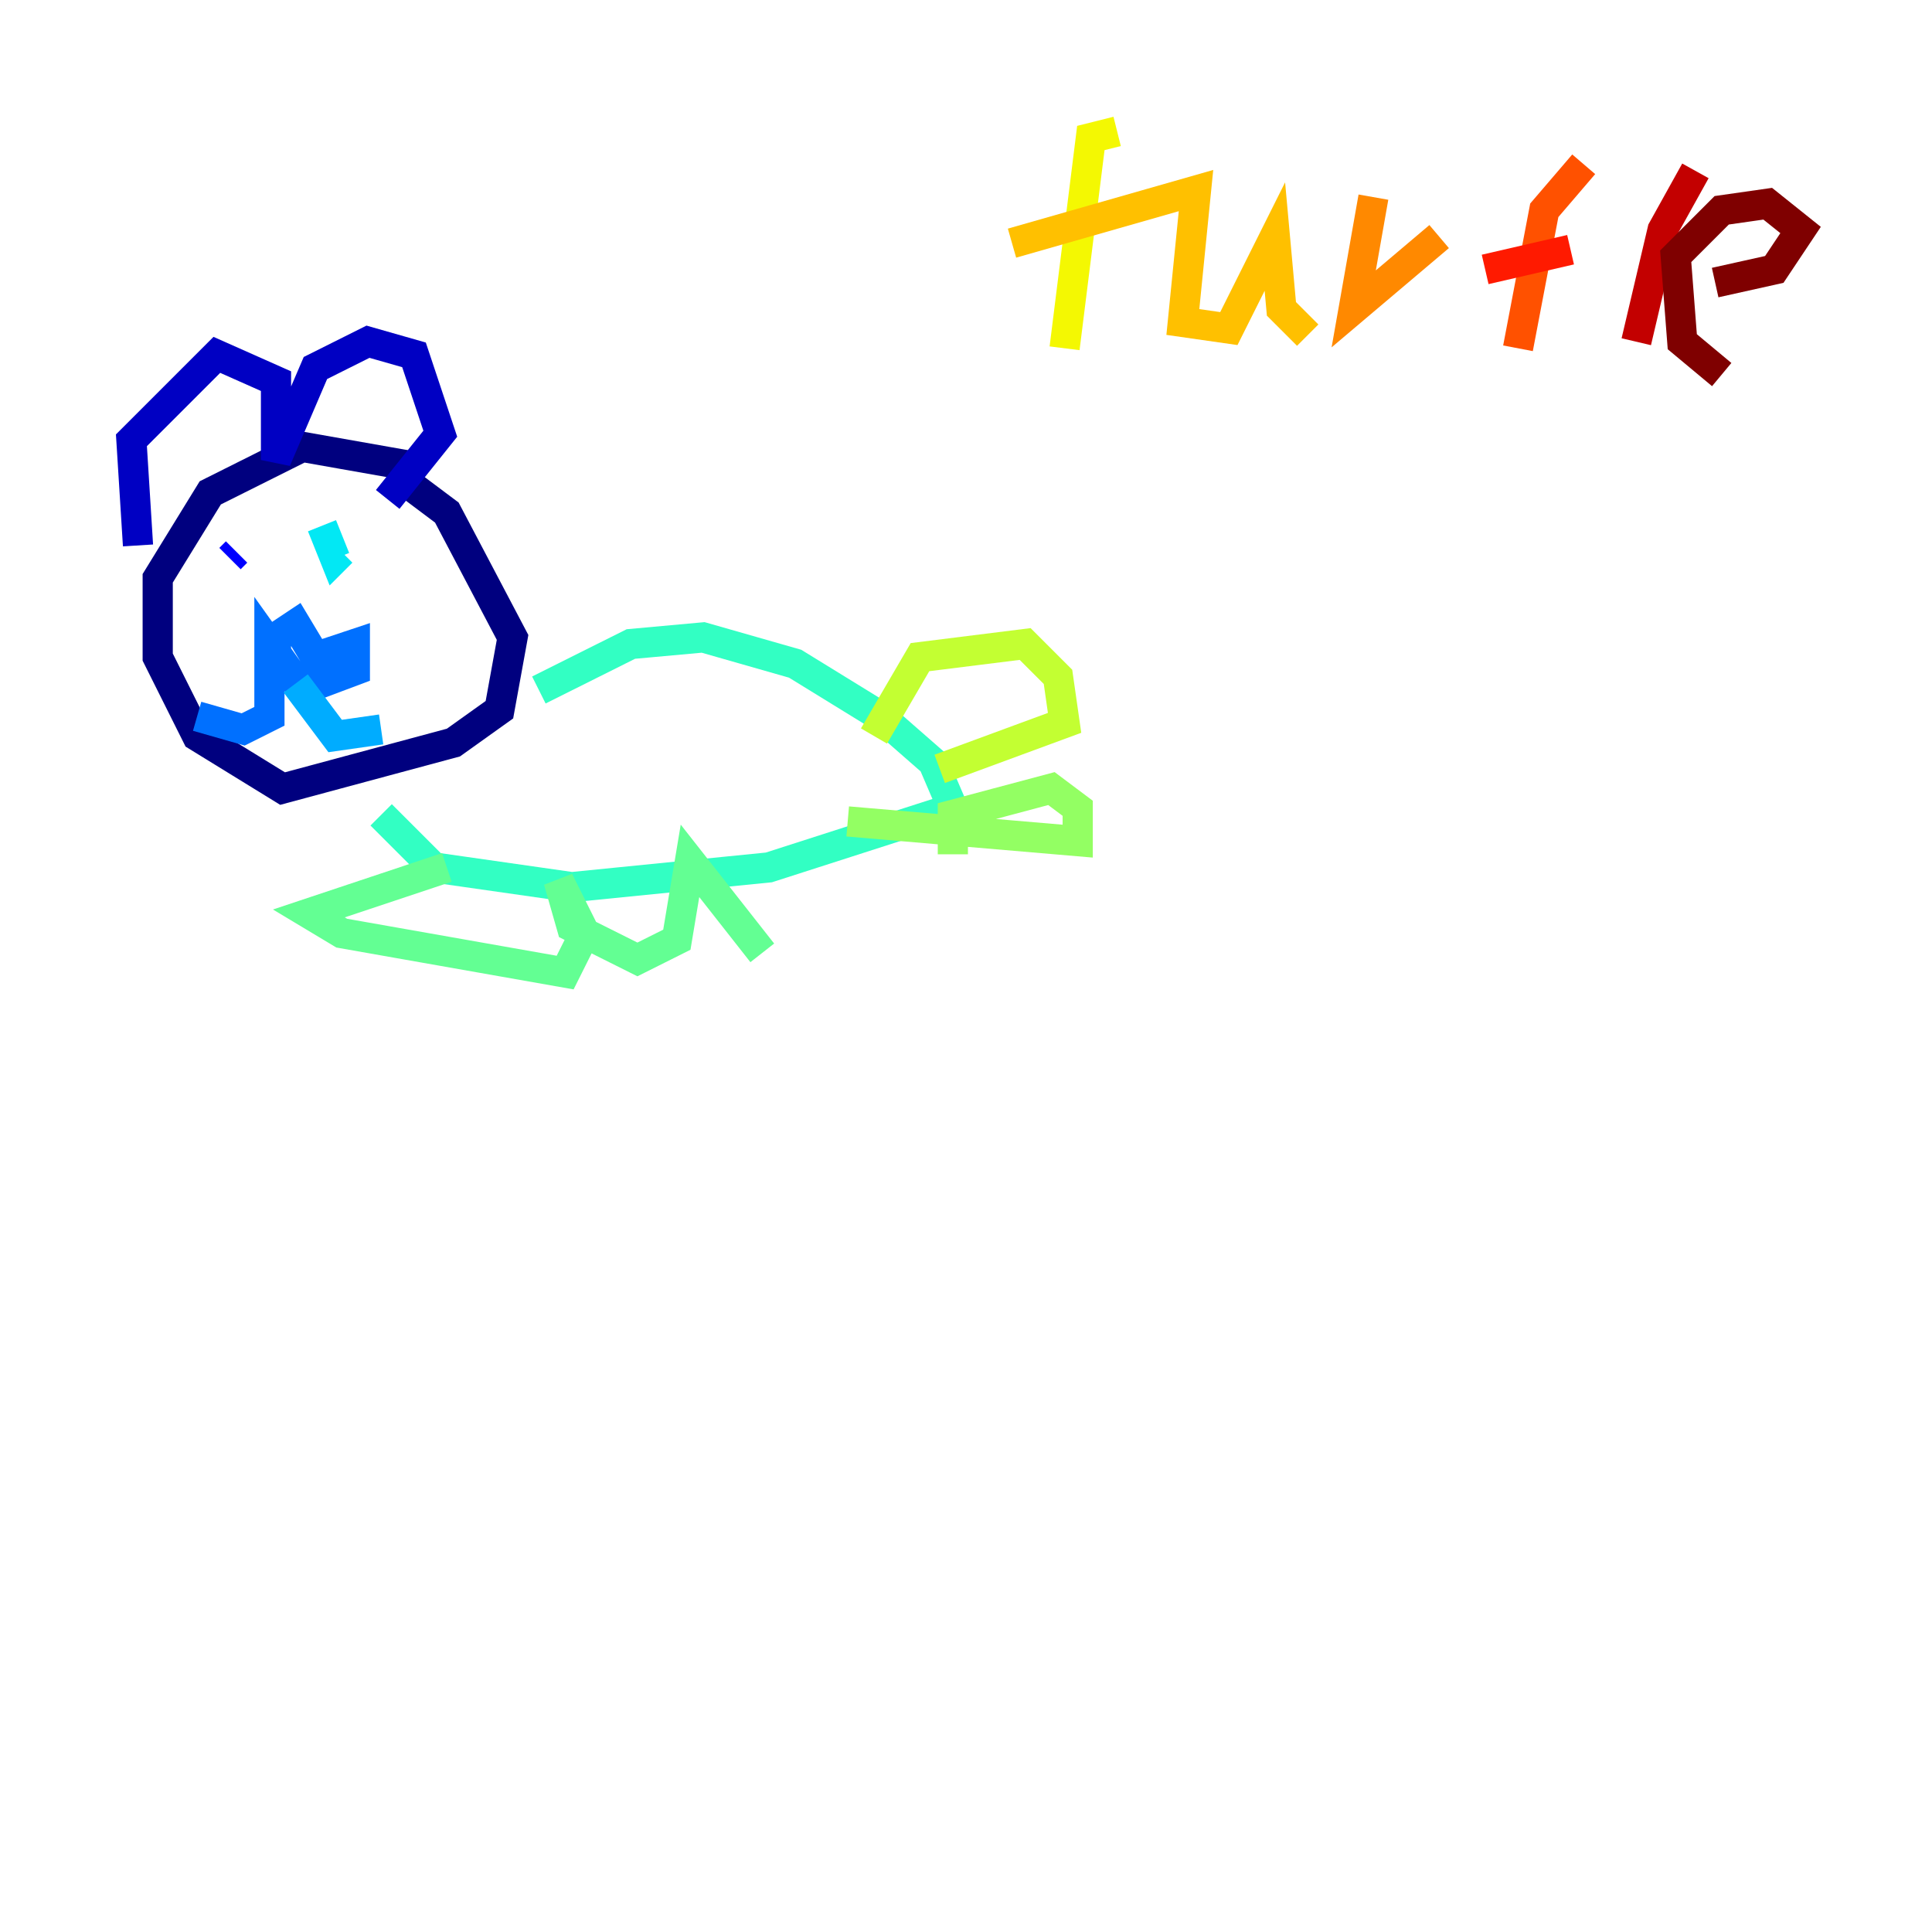 <?xml version="1.0" encoding="utf-8" ?>
<svg baseProfile="tiny" height="128" version="1.2" viewBox="0,0,128,128" width="128" xmlns="http://www.w3.org/2000/svg" xmlns:ev="http://www.w3.org/2001/xml-events" xmlns:xlink="http://www.w3.org/1999/xlink"><defs /><polyline fill="none" points="27.429,30.912 20.027,29.605 13.932,32.653 10.449,38.313 10.449,43.537 13.061,48.762 18.721,52.245 30.041,49.197 33.088,47.02 33.959,42.231 29.605,33.959 26.122,31.347" stroke="#00007f" stroke-width="2" /><polyline fill="none" points="9.143,36.136 8.707,29.17 14.367,23.51 18.286,25.252 18.286,30.476 20.898,24.381 24.381,22.64 27.429,23.51 29.17,28.735 25.687,33.088" stroke="#0000c3" stroke-width="2" /><polyline fill="none" points="15.674,36.571 15.238,37.007" stroke="#0000ff" stroke-width="2" /><polyline fill="none" points="24.816,37.442 24.816,37.442" stroke="#0034ff" stroke-width="2" /><polyline fill="none" points="18.286,43.973 18.286,42.231 19.592,41.361 20.898,43.537 23.51,42.667 23.51,44.408 20.027,45.714 17.85,42.667 17.85,47.456 16.109,48.327 13.061,47.456" stroke="#0070ff" stroke-width="2" /><polyline fill="none" points="19.592,45.279 22.204,48.762 25.252,48.327" stroke="#00acff" stroke-width="2" /><polyline fill="none" points="21.333,34.83 22.204,37.007 22.64,36.571" stroke="#02e8f4" stroke-width="2" /><polyline fill="none" points="25.252,53.986 28.735,57.469 37.878,58.776 50.939,57.469 63.129,53.551 61.823,50.503 58.34,47.456 52.68,43.973 46.585,42.231 41.796,42.667 35.701,45.714" stroke="#32ffc3" stroke-width="2" /><polyline fill="none" points="29.605,57.469 20.463,60.517 22.64,61.823 37.442,64.435 38.748,61.823 37.007,58.34 37.878,61.388 42.231,63.565 44.843,62.258 45.714,57.034 50.503,63.129" stroke="#63ff93" stroke-width="2" /><polyline fill="none" points="56.163,54.422 71.401,55.728 71.401,53.551 69.66,52.245 63.129,53.986 63.129,56.599" stroke="#93ff63" stroke-width="2" /><polyline fill="none" points="62.258,50.939 70.531,47.891 70.095,44.843 67.918,42.667 60.952,43.537 57.905,48.762" stroke="#c3ff32" stroke-width="2" /><polyline fill="none" points="74.014,8.707 72.272,9.143 70.531,23.075" stroke="#f4f802" stroke-width="2" /><polyline fill="none" points="67.048,16.109 79.238,12.626 78.367,21.333 81.415,21.769 84.463,15.674 84.898,20.463 86.639,22.204" stroke="#ffc000" stroke-width="2" /><polyline fill="none" points="90.993,13.061 89.687,20.463 95.347,15.674" stroke="#ff8900" stroke-width="2" /><polyline fill="none" points="104.925,10.884 102.313,13.932 100.571,23.075" stroke="#ff5100" stroke-width="2" /><polyline fill="none" points="98.395,17.85 104.054,16.544" stroke="#ff1a00" stroke-width="2" /><polyline fill="none" points="112.326,11.32 110.15,15.238 108.408,22.64" stroke="#c30000" stroke-width="2" /><polyline fill="none" points="113.633,18.721 117.551,17.85 119.293,15.238 117.116,13.497 114.068,13.932 111.02,16.98 111.456,22.64 114.068,24.816" stroke="#7f0000" stroke-width="2" /></svg>